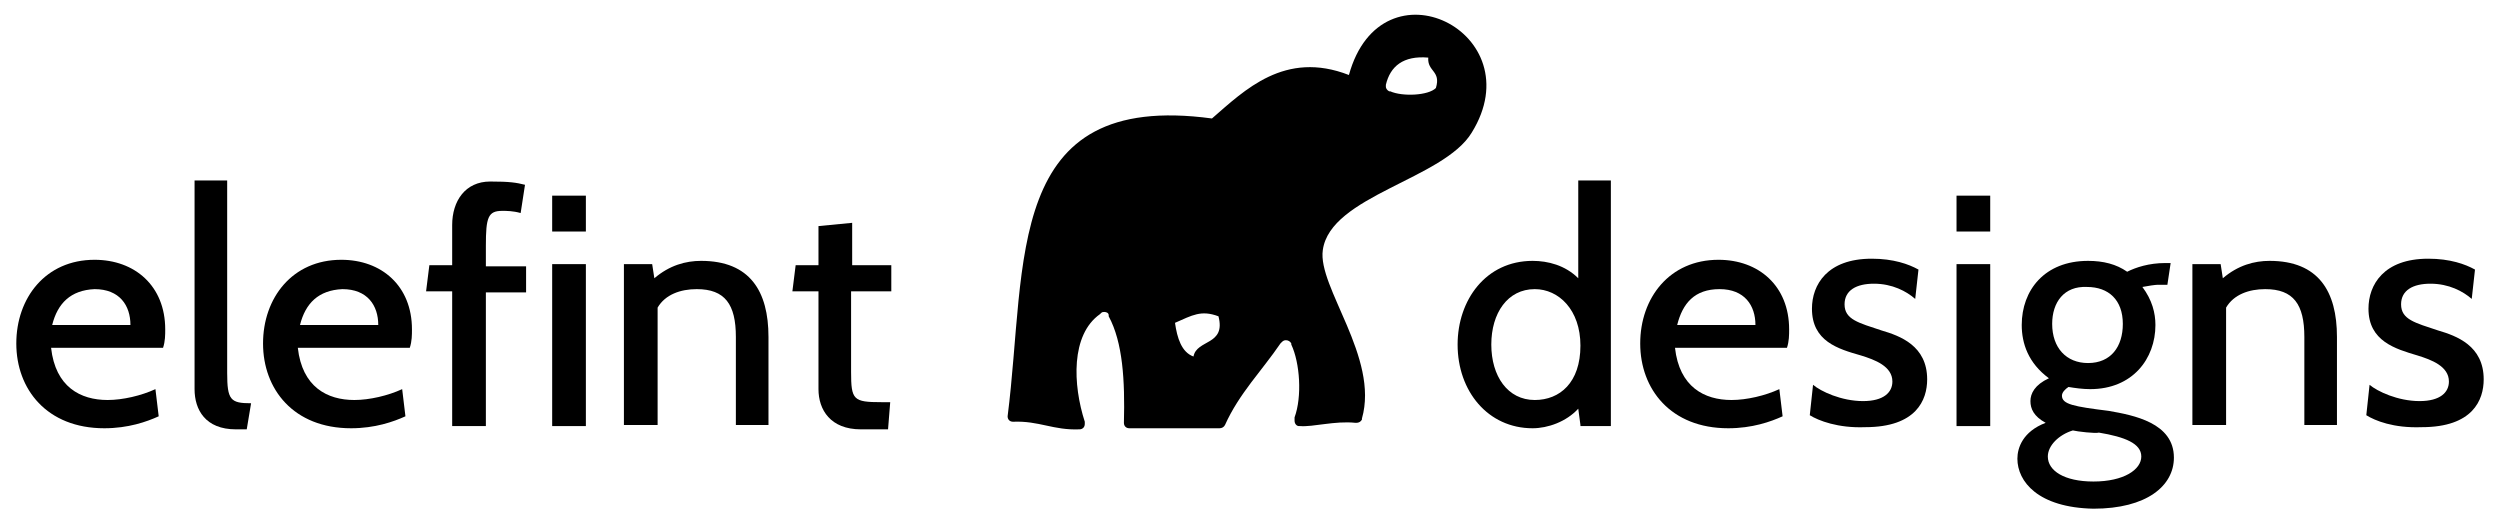 <?xml version="1.0" encoding="utf-8"?>
<!-- Generator: Adobe Illustrator 18.1.0, SVG Export Plug-In . SVG Version: 6.00 Build 0)  -->
<!DOCTYPE svg PUBLIC "-//W3C//DTD SVG 1.1//EN" "http://www.w3.org/Graphics/SVG/1.1/DTD/svg11.dtd">
<svg version="1.1" id="Layer_1" xmlns="http://www.w3.org/2000/svg" xmlns:xlink="http://www.w3.org/1999/xlink" x="0px" y="0px"
	 viewBox="0 0 230 48" enable-background="new 0 0 230 48" xml:space="preserve">
<g>
	<g>
		<path class="text" d="M4.7,32c0.4,3.6,2.7,4.8,5.2,4.8c1.4,0,3.1-0.4,4.4-1l0.3,2.5c-1.1,0.5-2.8,1.1-5,1.1
			c-5.3,0-8.1-3.6-8.1-7.8c0-4.2,2.7-7.7,7.2-7.7c3.7,0,6.5,2.4,6.5,6.4c0,0.5,0,1.1-0.2,1.7H4.7z M4.8,29.9h7.2
			c0-1.8-1-3.3-3.3-3.3C6.5,26.7,5.3,27.9,4.8,29.9z"/>
		<path class="#text" d="M22.7,39.5h-1c-2.8,0-3.8-1.8-3.8-3.7V16.6h3v17.7c0,2.5,0.3,2.8,2.2,2.8L22.7,39.5z"/>
		<path class="#text" d="M27.4,32c0.4,3.6,2.7,4.8,5.2,4.8c1.4,0,3.1-0.4,4.4-1l0.3,2.5c-1.1,0.5-2.8,1.1-5,1.1
			c-5.3,0-8.1-3.6-8.1-7.8c0-4.2,2.7-7.7,7.2-7.7c3.7,0,6.5,2.4,6.5,6.4c0,0.5,0,1.1-0.2,1.7H27.4z M27.6,29.9h7.2
			c0-1.8-1-3.3-3.3-3.3C29.3,26.7,28.1,27.9,27.6,29.9z"/>
		<path class="#text" d="M44.7,26.8v12.4h-3.1V26.8h-2.4l0.3-2.4h2.1v-3.7c0-2.2,1.2-4,3.5-4c1.8,0,2.4,0.1,3.2,0.3l-0.4,2.6
			c-0.7-0.2-1.3-0.2-1.7-0.2c-1.3,0-1.5,0.6-1.5,3.2v1.9h3.7v2.4H44.7z"/>
		<path class="#text" d="M50.8,21.3v-3.3h3.1v3.3H50.8z M50.8,39.2V24.3h3.1v14.9H50.8z"/>
		<path class="#text" d="M67.7,39.2V31c0-3-1-4.4-3.6-4.4c-1.5,0-2.9,0.5-3.6,1.7v10.8h-3.1V24.3h2.6l0.2,1.3
			c1.4-1.2,2.9-1.6,4.3-1.6c4.5,0,6.2,2.8,6.2,7v8.1H67.7z"/>
		<path class="#text" d="M81.7,39.5h-2.5c-2.8,0-3.9-1.8-3.9-3.7v-9h-2.4l0.3-2.4h2.1v-3.6l3.1-0.3v3.9H82v2.4h-3.7v7.4
			c0,2.6,0.2,2.8,2.8,2.8h0.8L81.7,39.5z"/>
	</g>
	<g>
		<path class="#text" d="M145.4,39.1l-0.2-1.5c-1.1,1.2-2.8,1.8-4.2,1.8c-4.1,0-6.9-3.4-6.9-7.7c0-4.1,2.6-7.7,6.9-7.7
			c1.4,0,3,0.4,4.2,1.6v-9h3v22.6H145.4z M137.2,31.7c0,2.9,1.5,5.1,4,5.1c2.3,0,4.2-1.6,4.2-5c0-3.3-2-5.2-4.2-5.2
			C138.7,26.6,137.2,28.8,137.2,31.7z"/>
		<path class="#text" d="M154.1,32c0.4,3.6,2.7,4.8,5.2,4.8c1.4,0,3.1-0.4,4.4-1l0.3,2.5c-1.1,0.5-2.8,1.1-5,1.1
			c-5.3,0-8.1-3.6-8.1-7.8c0-4.2,2.7-7.7,7.2-7.7c3.7,0,6.5,2.4,6.5,6.4c0,0.5,0,1.1-0.2,1.7H154.1z M154.3,29.9h7.2
			c0-1.8-1-3.3-3.3-3.3C155.9,26.6,154.8,27.9,154.3,29.9z"/>
		<path class="#text" d="M166.5,38.2l0.3-2.8c0.7,0.6,2.6,1.5,4.6,1.5c1.9,0,2.7-0.8,2.7-1.8c0-1.4-1.6-2-2.9-2.4
			c-2.1-0.6-4.5-1.3-4.5-4.3c0-2.2,1.4-4.6,5.5-4.6c2,0,3.4,0.5,4.3,1l-0.3,2.7c-0.8-0.7-2.1-1.4-3.8-1.4c-1.6,0-2.7,0.6-2.7,1.9
			c0,1.4,1.3,1.7,3.4,2.4c1.7,0.5,4.2,1.4,4.2,4.5c0,1.9-1,4.4-5.7,4.4C169.1,39.4,167.3,38.7,166.5,38.2z"/>
		<path class="#text" d="M180,21.3V18h3.1v3.3H180z M180,39.1V24.3h3.1v14.9H180z"/>
		<path class="#text" d="M185.6,42.2c0-1,0.5-2.5,2.6-3.3c-1.1-0.6-1.4-1.3-1.4-2c0-0.7,0.4-1.5,1.7-2.1c-1.9-1.4-2.5-3.2-2.5-4.9
			c0-3.2,2.1-5.9,6.1-5.9c1.4,0,2.6,0.3,3.6,1c0.8-0.4,2-0.8,3.5-0.8h0.5l-0.3,2h-0.9c-0.2,0-0.9,0.1-1.4,0.2
			c0.9,1.2,1.2,2.4,1.2,3.5c0,3.1-2.1,5.9-6,5.9c-0.7,0-1.4-0.1-2-0.2c-0.3,0.2-0.6,0.5-0.6,0.8c0,0.8,1.1,1,4.3,1.4
			c2.3,0.4,6,1.1,6,4.3c0,2.6-2.5,4.7-7.4,4.7C187.5,46.7,185.6,44.3,185.6,42.2z M190.7,39.6c-1.3,0.4-2.3,1.4-2.3,2.4
			c0,1.3,1.5,2.3,4.2,2.3c2.8,0,4.4-1.1,4.4-2.3c0-1.2-1.5-1.8-3.9-2.2C192.8,39.9,191.1,39.7,190.7,39.6z M188.8,29.8
			c0,2.2,1.3,3.6,3.3,3.6c2.1,0,3.2-1.5,3.2-3.6c0-2.2-1.3-3.4-3.3-3.4C189.9,26.3,188.8,27.8,188.8,29.8z"/>
		<path class="#text" d="M212,39.1V31c0-3-1-4.4-3.6-4.4c-1.5,0-2.9,0.5-3.6,1.7v10.8h-3.1V24.3h2.6l0.2,1.3
			c1.4-1.2,2.9-1.6,4.3-1.6c4.5,0,6.2,2.8,6.2,7v8.1H212z"/>
		<path class="#text" d="M217.7,38.2l0.3-2.8c0.7,0.6,2.6,1.5,4.6,1.5c1.9,0,2.7-0.8,2.7-1.8c0-1.4-1.6-2-2.9-2.4
			c-2-0.6-4.5-1.3-4.5-4.3c0-2.2,1.4-4.6,5.5-4.6c2,0,3.4,0.5,4.3,1l-0.3,2.7c-0.8-0.7-2.1-1.4-3.8-1.4c-1.6,0-2.7,0.6-2.7,1.9
			c0,1.4,1.3,1.7,3.4,2.4c1.7,0.5,4.2,1.4,4.2,4.5c0,1.9-1,4.4-5.7,4.4C220.2,39.4,218.5,38.7,217.7,38.2z"/>
	</g>
	<g>
		<path fill="none" d="M108.1,29.8c0.2,1.3,0.5,2.7,1.7,3.1c0.3-1.6,3-1,2.3-3.6C110.5,28.5,109.7,29.1,108.1,29.8z"/>
		<path fill="none" d="M131.6,5.2c-2.4-0.2-3.5,0.8-3.9,2.5l0,0.1c0,0,0,0.1,0,0.1c0,0.2,0.1,0.4,0.3,0.4l0.1,0
			c1.1,0.6,3.5,0.5,4.2-0.3C132.6,6.5,131.3,6.6,131.6,5.2z"/>
		<path id="fint" d="M124.1,6.9c-5.9-2.3-9.6,1.4-12.6,4c-19.2-2.6-17,13.3-18.8,27.4l0,0c0,0.3,0.2,0.5,0.5,0.5l0,0
			c2.4-0.1,3.7,0.8,6.1,0.7l0,0c0.3,0,0.5-0.2,0.5-0.5c0-0.1,0-0.1,0-0.2l0,0c-1.1-3.4-1.3-8,1.4-9.9l0.1-0.1
			c0.1-0.1,0.2-0.1,0.3-0.1c0.2,0,0.4,0.1,0.4,0.3l0,0.1c1.3,2.4,1.5,5.9,1.4,9.8l0,0c0,0.3,0.2,0.5,0.5,0.5h0c2.7,0,5.5,0,8.2,0
			h0.1c0.2,0,0.4-0.1,0.5-0.3l0,0c1.3-2.9,3.4-5,5.1-7.5l0.1-0.1c0.1-0.1,0.2-0.2,0.4-0.2c0.2,0,0.4,0.1,0.5,0.3l0,0.1
			c0.8,1.7,1,4.8,0.3,6.7l0,0.1c0,0.1,0,0.1,0,0.2c0,0.3,0.2,0.5,0.4,0.5c0,0,0,0,0.1,0l0,0c1.2,0.1,3.2-0.5,5.1-0.3l0.1,0
			c0.2,0,0.4-0.1,0.5-0.3l0-0.1c1.6-5.6-4.1-12.1-3.6-15.5c0.7-5,11.1-6.5,13.7-10.8C141.1,3,127.1-4,124.1,6.9z M109.8,32.8
			c-1.1-0.4-1.5-1.7-1.7-3.1c1.6-0.7,2.4-1.2,4-0.6C112.8,31.8,110.1,31.2,109.8,32.8z M132.1,8.1c-0.7,0.7-3.1,0.8-4.2,0.3l-0.1,0
			c-0.2-0.1-0.3-0.3-0.3-0.4c0,0,0-0.1,0-0.1l0-0.1c0.4-1.7,1.6-2.7,3.9-2.5C131.3,6.6,132.6,6.5,132.1,8.1z"/>
	</g>
</g>
</svg>